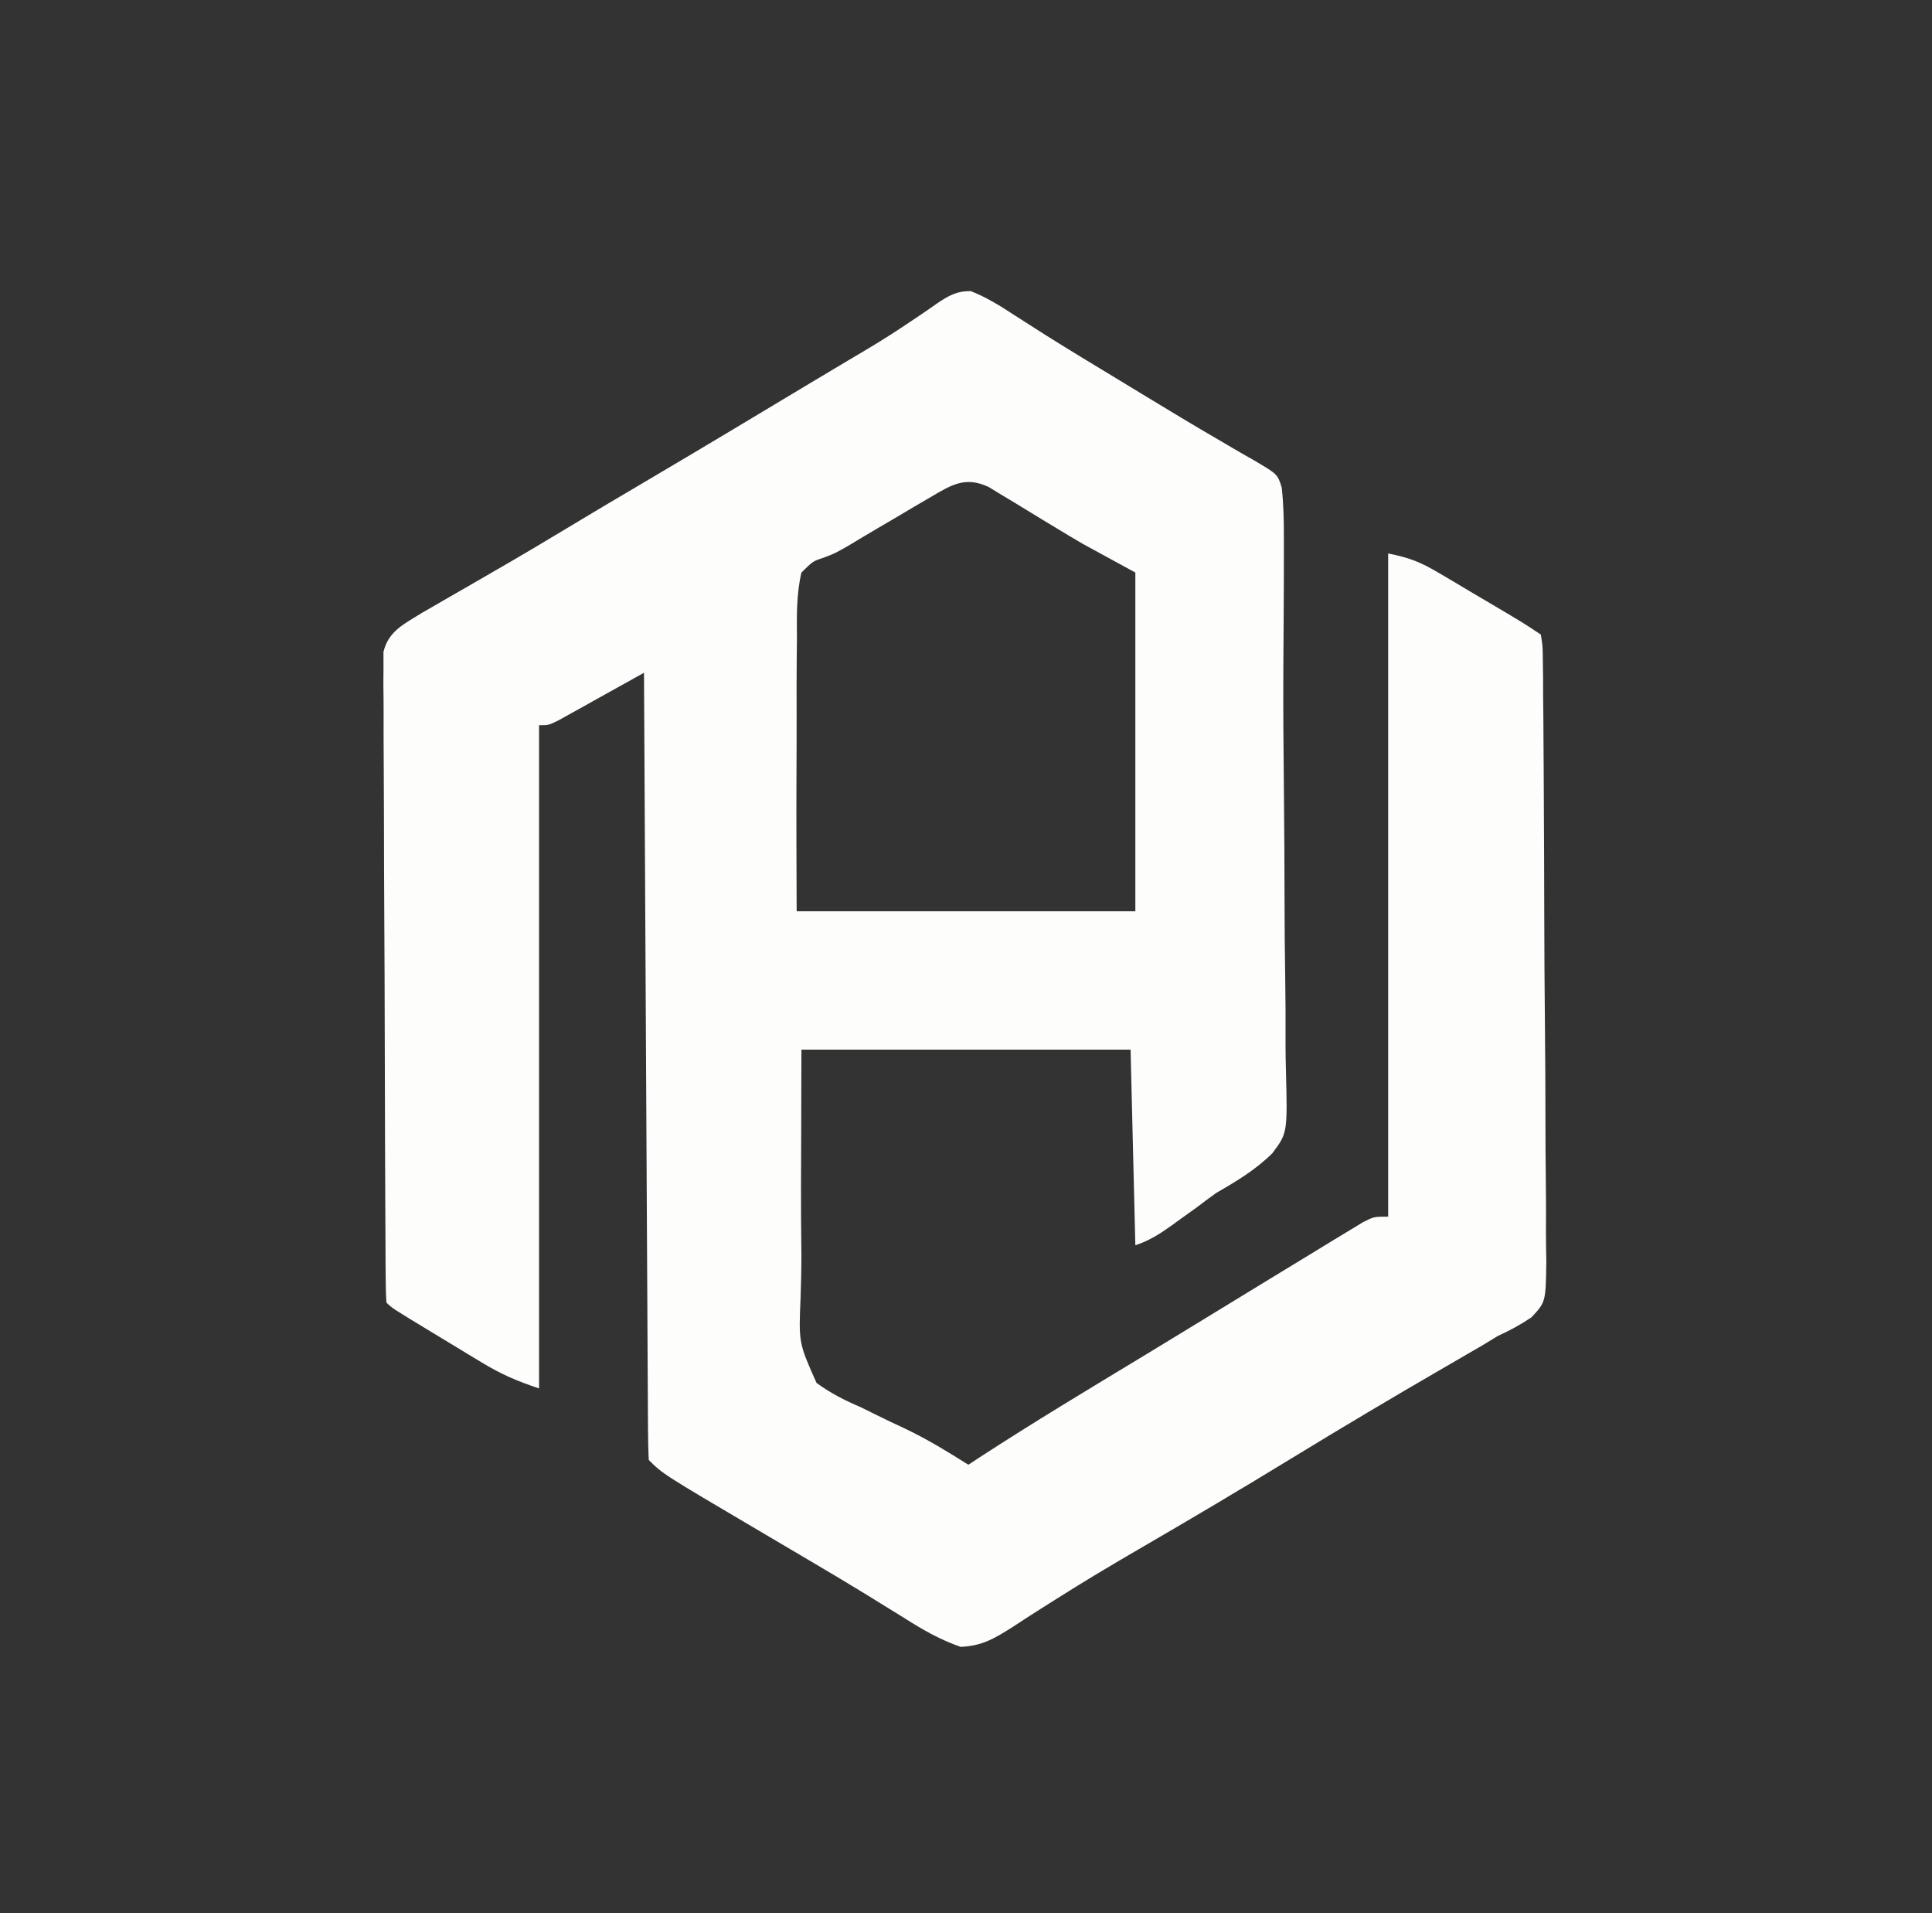 <?xml version="1.0" encoding="UTF-8"?>
<svg version="1.1" xmlns="http://www.w3.org/2000/svg" width="405" height="401">
<rect width="100%" height="100%" fill="#333333" stroke="none"/>
<path d="M0 0 C3.284 1.297 6.137 3.062 9.074 4.992 C10.493 5.902 11.914 6.809 13.336 7.715 C14.141 8.228 14.946 8.741 15.775 9.27 C20.665 12.347 25.612 15.33 30.555 18.32 C32.385 19.429 34.213 20.541 36.041 21.653 C41.429 24.932 46.825 28.19 52.281 31.355 C53.124 31.851 53.966 32.346 54.834 32.856 C56.364 33.753 57.901 34.637 59.447 35.506 C64.32 38.384 64.32 38.384 65.194 41.156 C65.587 44.668 65.654 48.14 65.645 51.668 C65.646 52.465 65.648 53.262 65.65 54.084 C65.656 58.809 65.631 63.535 65.602 68.26 C65.596 69.325 65.59 70.39 65.583 71.487 C65.569 73.822 65.554 76.156 65.538 78.491 C65.493 87.171 65.551 95.846 65.652 104.525 C65.741 112.443 65.78 120.361 65.791 128.28 C65.8 133.289 65.833 138.295 65.92 143.302 C66.003 148.103 66.022 152.899 65.997 157.7 C65.999 159.49 66.023 161.28 66.071 163.069 C66.413 176.452 66.413 176.452 63.233 180.701 C59.74 184.158 55.752 186.557 51.512 188.992 C50.088 190.014 48.674 191.051 47.285 192.121 C46.154 192.935 45.021 193.746 43.887 194.555 C43.303 194.978 42.719 195.402 42.117 195.838 C39.588 197.647 37.482 199.002 34.512 199.992 C34.182 186.462 33.852 172.932 33.512 158.992 C10.742 158.992 -12.028 158.992 -35.488 158.992 C-35.509 166.149 -35.53 173.306 -35.551 180.68 C-35.56 182.89 -35.569 185.1 -35.578 187.378 C-35.595 192.251 -35.547 197.123 -35.493 201.996 C-35.488 204.974 -35.57 207.942 -35.663 210.919 C-36.064 220.452 -36.064 220.452 -32.317 228.846 C-29.322 231.018 -26.452 232.481 -23.051 233.93 C-21.994 234.452 -20.938 234.975 -19.85 235.514 C-17.763 236.546 -15.662 237.55 -13.547 238.523 C-9.005 240.705 -4.749 243.309 -0.488 245.992 C0.54 245.313 0.54 245.313 1.59 244.621 C13.054 237.153 24.779 230.115 36.485 223.036 C40.539 220.584 44.584 218.119 48.622 215.641 C51.42 213.925 54.222 212.216 57.025 210.508 C58.9 209.365 60.774 208.22 62.646 207.074 C65.507 205.325 68.371 203.582 71.238 201.844 C72.92 200.822 74.598 199.794 76.276 198.765 C77.301 198.145 78.327 197.525 79.383 196.887 C80.758 196.049 80.758 196.049 82.162 195.195 C84.512 193.992 84.512 193.992 87.512 193.992 C87.512 148.122 87.512 102.252 87.512 54.992 C92.038 55.897 94.289 56.799 98.145 59.082 C99.198 59.701 100.251 60.321 101.336 60.959 C102.425 61.609 103.514 62.26 104.637 62.93 C105.734 63.576 106.831 64.223 107.961 64.889 C115.83 69.538 115.83 69.538 119.512 71.992 C119.906 74.424 119.906 74.424 119.933 77.545 C119.95 78.726 119.967 79.906 119.985 81.122 C119.988 82.424 119.992 83.726 119.995 85.067 C120.009 86.447 120.024 87.827 120.04 89.206 C120.08 92.961 120.099 96.715 120.112 100.469 C120.121 102.815 120.133 105.16 120.147 107.506 C120.188 114.844 120.217 122.183 120.228 129.521 C120.242 137.993 120.294 146.463 120.381 154.934 C120.446 161.481 120.477 168.028 120.481 174.575 C120.484 178.486 120.501 182.396 120.555 186.306 C120.604 189.987 120.611 193.666 120.585 197.348 C120.581 199.338 120.622 201.329 120.665 203.32 C120.545 211.886 120.545 211.886 117.55 215.092 C115.261 216.642 113.023 217.845 110.512 218.992 C109.443 219.643 108.374 220.294 107.272 220.964 C106.283 221.537 105.293 222.109 104.273 222.699 C103.138 223.359 102.003 224.019 100.834 224.699 C100.243 225.042 99.651 225.384 99.042 225.737 C88.458 231.869 77.949 238.114 67.512 244.492 C56.77 251.054 45.953 257.474 35.064 263.789 C29.251 267.167 23.495 270.602 17.82 274.207 C16.774 274.867 15.728 275.527 14.65 276.206 C12.699 277.444 10.758 278.696 8.829 279.968 C4.994 282.392 2.492 283.945 -2.094 284.164 C-6.448 282.661 -10.05 280.582 -13.926 278.117 C-15.68 277.032 -17.435 275.949 -19.191 274.867 C-20.172 274.26 -21.152 273.653 -22.162 273.027 C-25.953 270.708 -29.771 268.439 -33.598 266.18 C-34.656 265.555 -34.656 265.555 -35.735 264.917 C-38.581 263.237 -41.426 261.559 -44.273 259.882 C-64.551 247.929 -64.551 247.929 -67.488 244.992 C-67.597 242.866 -67.635 240.737 -67.646 238.608 C-67.654 237.596 -67.654 237.596 -67.661 236.564 C-67.677 234.286 -67.685 232.009 -67.694 229.732 C-67.703 228.106 -67.713 226.481 -67.724 224.855 C-67.751 220.427 -67.772 216 -67.792 211.572 C-67.813 206.951 -67.841 202.329 -67.868 197.707 C-67.918 188.949 -67.963 180.19 -68.006 171.432 C-68.055 161.464 -68.11 151.495 -68.165 141.527 C-68.279 121.015 -68.386 100.504 -68.488 79.992 C-69.084 80.325 -69.679 80.659 -70.292 81.002 C-72.98 82.503 -75.672 83.998 -78.363 85.492 C-79.3 86.017 -80.238 86.541 -81.203 87.082 C-82.547 87.826 -82.547 87.826 -83.918 88.586 C-84.745 89.047 -85.573 89.508 -86.425 89.982 C-88.488 90.992 -88.488 90.992 -90.488 90.992 C-90.488 136.862 -90.488 182.732 -90.488 229.992 C-95.179 228.428 -98.385 227.048 -102.508 224.551 C-103.612 223.885 -104.716 223.219 -105.854 222.533 C-106.702 222.016 -106.702 222.016 -107.567 221.488 C-109.31 220.424 -111.058 219.369 -112.807 218.314 C-121.32 213.16 -121.32 213.16 -122.488 211.992 C-122.596 210.205 -122.632 208.413 -122.642 206.622 C-122.651 205.457 -122.659 204.292 -122.668 203.091 C-122.673 201.801 -122.677 200.511 -122.681 199.182 C-122.689 197.819 -122.697 196.456 -122.706 195.093 C-122.732 190.605 -122.747 186.117 -122.762 181.629 C-122.767 180.086 -122.772 178.543 -122.778 177 C-122.799 170.582 -122.818 164.165 -122.829 157.747 C-122.846 148.54 -122.879 139.334 -122.936 130.127 C-122.975 123.659 -122.994 117.192 -122.999 110.723 C-123.003 106.858 -123.015 102.992 -123.047 99.127 C-123.078 95.49 -123.084 91.853 -123.072 88.216 C-123.072 86.244 -123.096 84.272 -123.121 82.3 C-123.113 81.126 -123.105 79.953 -123.096 78.743 C-123.1 77.723 -123.103 76.703 -123.106 75.652 C-122.071 71.195 -118.638 69.717 -114.956 67.396 C-114.072 66.887 -113.188 66.379 -112.277 65.855 C-111.288 65.283 -110.298 64.711 -109.279 64.121 C-107.712 63.222 -107.712 63.222 -106.113 62.305 C-103.931 61.042 -101.748 59.779 -99.566 58.516 C-98.514 57.907 -97.461 57.298 -96.377 56.671 C-92.853 54.623 -89.352 52.538 -85.863 50.43 C-79.969 46.871 -74.045 43.364 -68.113 39.867 C-56.785 33.186 -45.507 26.42 -34.236 19.642 C-31.849 18.209 -29.459 16.782 -27.066 15.359 C-26.425 14.977 -25.783 14.595 -25.122 14.202 C-23.934 13.494 -22.745 12.788 -21.555 12.083 C-18.527 10.275 -15.568 8.392 -12.648 6.414 C-12.014 5.989 -11.379 5.563 -10.725 5.125 C-9.521 4.311 -8.325 3.486 -7.14 2.645 C-4.686 0.99 -2.998 -0.009 0 0 Z M-8.32 43.133 C-9.449 43.792 -10.577 44.45 -11.74 45.129 C-12.927 45.833 -14.114 46.538 -15.301 47.242 C-16.475 47.932 -17.651 48.621 -18.826 49.309 C-21.074 50.626 -23.313 51.96 -25.541 53.31 C-28.488 54.992 -28.488 54.992 -30.84 55.884 C-33.061 56.604 -33.061 56.604 -35.488 58.992 C-36.55 63.569 -36.467 68.133 -36.426 72.805 C-36.438 74.203 -36.454 75.602 -36.472 77 C-36.513 80.83 -36.508 84.658 -36.494 88.488 C-36.484 92.921 -36.509 97.353 -36.527 101.785 C-36.566 111.188 -36.522 120.589 -36.488 129.992 C-13.058 129.992 10.372 129.992 34.512 129.992 C34.512 106.562 34.512 83.132 34.512 58.992 C30.882 57.012 27.252 55.032 23.512 52.992 C21.586 51.866 19.668 50.727 17.766 49.562 C16.827 48.995 15.887 48.428 14.92 47.844 C12.992 46.674 11.068 45.5 9.146 44.32 C8.216 43.761 7.286 43.201 6.328 42.625 C5.497 42.119 4.667 41.612 3.811 41.09 C-1.085 38.752 -4.019 40.6 -8.32 43.133 Z " fill="#FDFDFC" transform="translate(203.488,61.008)"/>
</svg>
